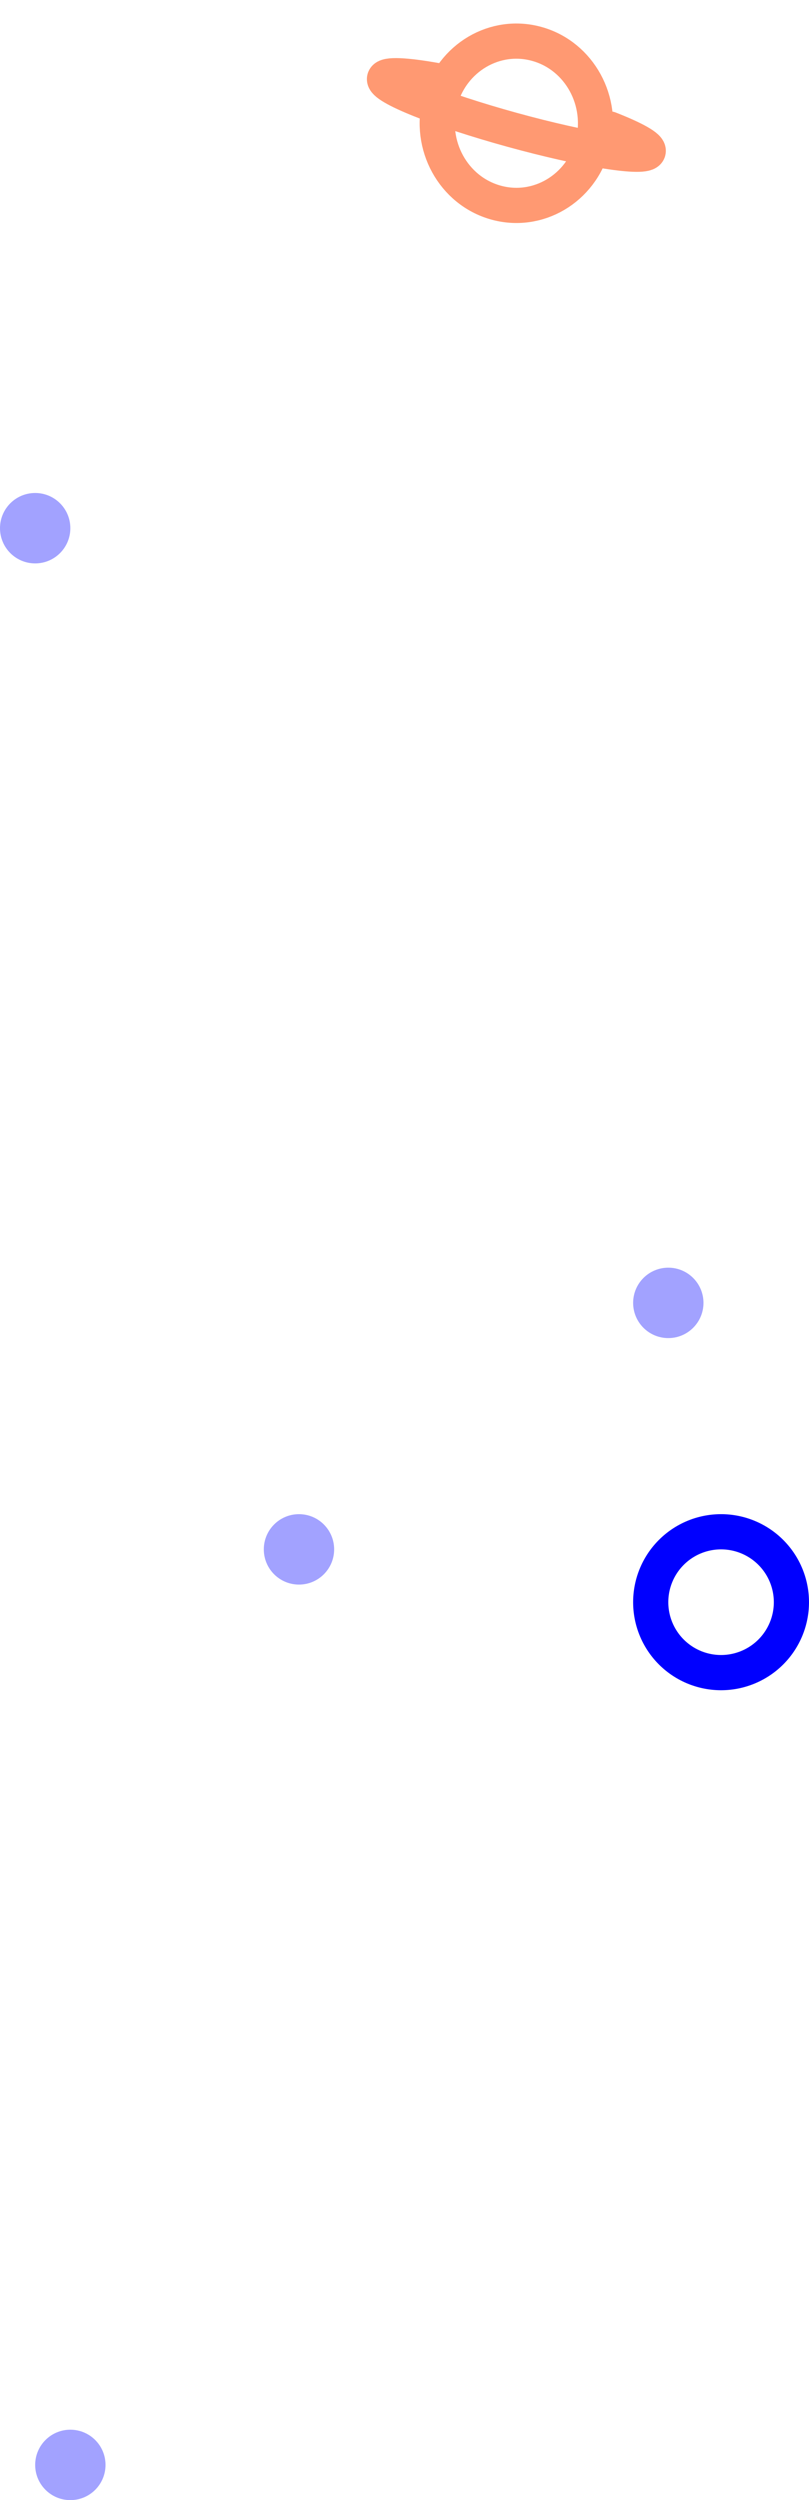 <!-- Svg Vector Icons : http://www.onlinewebfonts.com/icon -->
<!DOCTYPE svg PUBLIC "-//W3C//DTD SVG 1.1//EN" "http://www.w3.org/Graphics/SVG/1.1/DTD/svg11.dtd">
<svg width="46" height="142" xmlns="http://www.w3.org/2000/svg" class="w-auto h-auto"><g fill="none" fill-rule="evenodd"><g stroke="#FF9972" stroke-linecap="round" stroke-linejoin="round" stroke-width="2"><path d="M33.699 8.24c-.66 2.484-3.137 3.943-5.532 3.258-2.396-.683-3.803-3.251-3.144-5.736.66-2.484 3.137-3.943 5.533-3.258 2.395.683 3.802 3.251 3.143 5.736Z"></path><path d="M34.652 7.323c1.42.558 2.273 1.028 2.205 1.271-.128.468-3.588-.079-7.729-1.218-4.14-1.14-7.392-2.442-7.263-2.91.073-.264 1.208-.204 2.93.104"></path></g><path d="M45 91a4 4 0 1 1-8 0 4 4 0 0 1 8 0Z" stroke="#00F" stroke-linecap="round" stroke-linejoin="round" stroke-width="2"></path><circle cx="2" cy="2" r="2" transform="translate(15 86)" fill="#A2A2FF"></circle><circle cx="2" cy="2" r="2" transform="translate(36 72)" fill="#A2A2FF"></circle><circle cx="2" cy="2" r="2" transform="translate(0 28)" fill="#A2A2FF"></circle><circle cx="2" cy="2" r="2" transform="translate(2 138)" fill="#A2A2FF"></circle></g></svg>